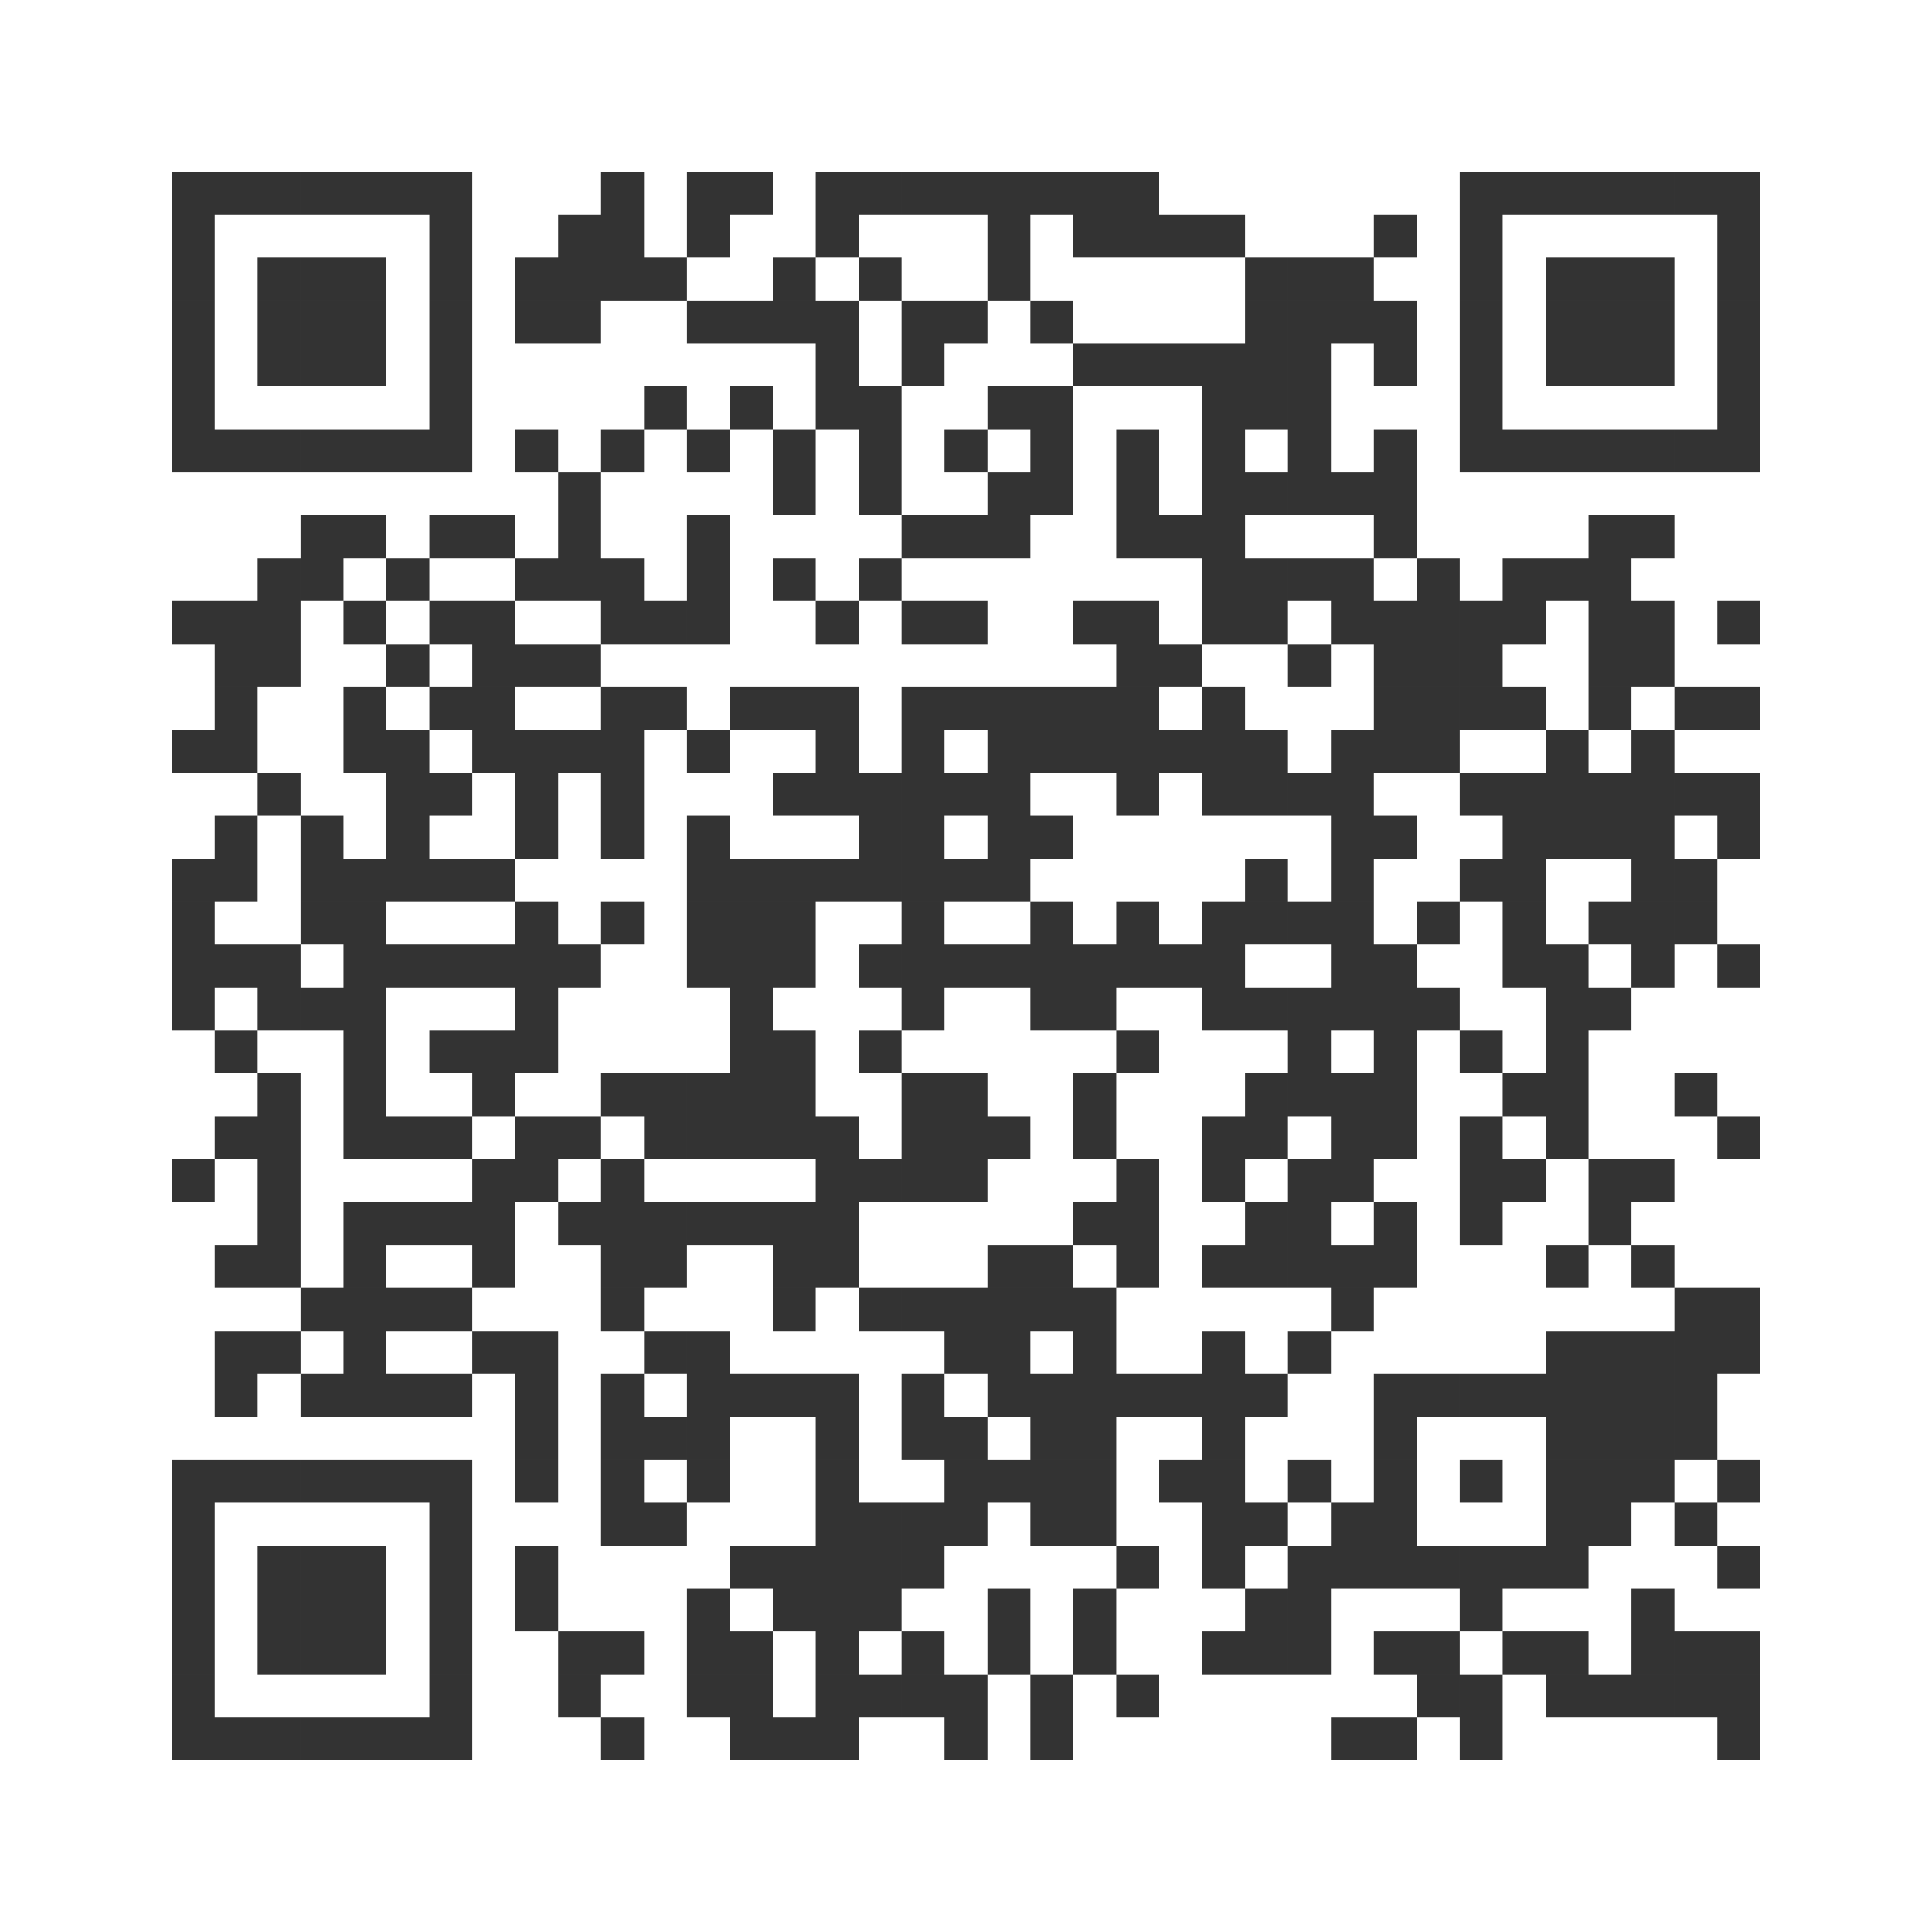<svg xmlns="http://www.w3.org/2000/svg" width="405" height="405"><rect width="100%" height="100%" fill="#333333" stroke="none"/><path fill="#fff" fill-rule="evenodd" d="M0 0h405v405H0zM36 36h9v9h-9zM36 45h9v9h-9zM36 54h9v9h-9zM36 63h9v9h-9zM36 72h9v9h-9zM36 81h9v9h-9zM36 90h9v9h-9zM36 126h9v9h-9zM36 153h9v9h-9zM36 180h9v9h-9zM36 189h9v9h-9zM36 198h9v9h-9zM36 207h9v9h-9zM36 243h9v9h-9zM36 306h9v9h-9zM36 315h9v9h-9zM36 324h9v9h-9zM36 333h9v9h-9zM36 342h9v9h-9zM36 351h9v9h-9zM36 360h9v9h-9zM45 36h9v9h-9zM45 90h9v9h-9zM45 126h9v9h-9zM45 135h9v9h-9zM45 144h9v9h-9zM45 153h9v9h-9zM45 171h9v9h-9zM45 180h9v9h-9zM45 198h9v9h-9zM45 216h9v9h-9zM45 234h9v9h-9zM45 261h9v9h-9zM45 279h9v9h-9zM45 288h9v9h-9zM45 306h9v9h-9zM45 360h9v9h-9zM54 36h9v9h-9zM54 54h9v9h-9zM54 63h9v9h-9zM54 72h9v9h-9zM54 90h9v9h-9zM54 117h9v9h-9zM54 126h9v9h-9zM54 135h9v9h-9zM54 162h9v9h-9zM54 198h9v9h-9zM54 207h9v9h-9zM54 225h9v9h-9zM54 234h9v9h-9zM54 243h9v9h-9zM54 252h9v9h-9zM54 261h9v9h-9zM54 279h9v9h-9zM54 306h9v9h-9zM54 324h9v9h-9zM54 333h9v9h-9zM54 342h9v9h-9zM54 360h9v9h-9zM63 36h9v9h-9zM63 54h9v9h-9zM63 63h9v9h-9zM63 72h9v9h-9zM63 90h9v9h-9zM63 108h9v9h-9zM63 117h9v9h-9zM63 171h9v9h-9zM63 180h9v9h-9zM63 189h9v9h-9zM63 207h9v9h-9zM63 270h9v9h-9zM63 288h9v9h-9zM63 306h9v9h-9zM63 324h9v9h-9zM63 333h9v9h-9zM63 342h9v9h-9zM63 360h9v9h-9zM72 36h9v9h-9zM72 54h9v9h-9zM72 63h9v9h-9zM72 72h9v9h-9zM72 90h9v9h-9zM72 108h9v9h-9zM72 126h9v9h-9zM72 144h9v9h-9zM72 153h9v9h-9zM72 180h9v9h-9zM72 189h9v9h-9zM72 198h9v9h-9zM72 207h9v9h-9zM72 216h9v9h-9zM72 225h9v9h-9zM72 234h9v9h-9zM72 252h9v9h-9zM72 261h9v9h-9zM72 270h9v9h-9zM72 279h9v9h-9zM72 288h9v9h-9zM72 306h9v9h-9zM72 324h9v9h-9zM72 333h9v9h-9zM72 342h9v9h-9zM72 360h9v9h-9zM81 36h9v9h-9zM81 90h9v9h-9zM81 117h9v9h-9zM81 135h9v9h-9zM81 153h9v9h-9zM81 162h9v9h-9zM81 171h9v9h-9zM81 180h9v9h-9zM81 198h9v9h-9zM81 234h9v9h-9zM81 252h9v9h-9zM81 270h9v9h-9zM81 288h9v9h-9zM81 306h9v9h-9zM81 360h9v9h-9zM90 36h9v9h-9zM90 45h9v9h-9zM90 54h9v9h-9zM90 63h9v9h-9zM90 72h9v9h-9zM90 81h9v9h-9zM90 90h9v9h-9zM90 108h9v9h-9zM90 126h9v9h-9zM90 144h9v9h-9zM90 162h9v9h-9zM90 180h9v9h-9zM90 198h9v9h-9zM90 216h9v9h-9zM90 234h9v9h-9zM90 252h9v9h-9zM90 270h9v9h-9zM90 288h9v9h-9zM90 306h9v9h-9zM90 315h9v9h-9zM90 324h9v9h-9zM90 333h9v9h-9zM90 342h9v9h-9zM90 351h9v9h-9zM90 360h9v9h-9zM99 108h9v9h-9zM99 126h9v9h-9zM99 135h9v9h-9zM99 144h9v9h-9zM99 153h9v9h-9zM99 180h9v9h-9zM99 198h9v9h-9zM99 216h9v9h-9zM99 225h9v9h-9zM99 243h9v9h-9zM99 252h9v9h-9zM99 261h9v9h-9zM99 279h9v9h-9zM108 54h9v9h-9zM108 63h9v9h-9zM108 90h9v9h-9zM108 117h9v9h-9zM108 135h9v9h-9zM108 153h9v9h-9zM108 162h9v9h-9zM108 171h9v9h-9zM108 189h9v9h-9zM108 198h9v9h-9zM108 207h9v9h-9zM108 216h9v9h-9zM108 234h9v9h-9zM108 243h9v9h-9zM108 279h9v9h-9zM108 288h9v9h-9zM108 297h9v9h-9zM108 306h9v9h-9zM108 324h9v9h-9zM108 333h9v9h-9zM117 45h9v9h-9zM117 54h9v9h-9zM117 63h9v9h-9zM117 99h9v9h-9zM117 108h9v9h-9zM117 117h9v9h-9zM117 135h9v9h-9zM117 153h9v9h-9zM117 198h9v9h-9zM117 234h9v9h-9zM117 252h9v9h-9zM117 342h9v9h-9zM117 351h9v9h-9zM126 36h9v9h-9zM126 45h9v9h-9zM126 54h9v9h-9zM126 90h9v9h-9zM126 117h9v9h-9zM126 126h9v9h-9zM126 144h9v9h-9zM126 153h9v9h-9zM126 162h9v9h-9zM126 171h9v9h-9zM126 189h9v9h-9zM126 225h9v9h-9zM126 243h9v9h-9zM126 252h9v9h-9zM126 261h9v9h-9zM126 270h9v9h-9zM126 288h9v9h-9zM126 297h9v9h-9zM126 306h9v9h-9zM126 315h9v9h-9zM126 342h9v9h-9zM126 360h9v9h-9zM135 54h9v9h-9zM135 81h9v9h-9zM135 126h9v9h-9zM135 144h9v9h-9zM135 225h9v9h-9zM135 234h9v9h-9zM135 252h9v9h-9zM135 261h9v9h-9zM135 279h9v9h-9zM135 297h9v9h-9zM135 315h9v9h-9zM144 36h9v9h-9zM144 45h9v9h-9zM144 63h9v9h-9zM144 90h9v9h-9zM144 108h9v9h-9zM144 117h9v9h-9zM144 126h9v9h-9zM144 153h9v9h-9zM144 171h9v9h-9zM144 180h9v9h-9zM144 189h9v9h-9zM144 198h9v9h-9zM144 225h9v9h-9zM144 234h9v9h-9zM144 252h9v9h-9zM144 279h9v9h-9zM144 288h9v9h-9zM144 297h9v9h-9zM144 306h9v9h-9zM144 333h9v9h-9zM144 342h9v9h-9zM144 351h9v9h-9zM153 36h9v9h-9zM153 63h9v9h-9zM153 81h9v9h-9zM153 144h9v9h-9zM153 180h9v9h-9zM153 189h9v9h-9zM153 198h9v9h-9zM153 207h9v9h-9zM153 216h9v9h-9zM153 225h9v9h-9zM153 234h9v9h-9zM153 252h9v9h-9zM153 288h9v9h-9zM153 324h9v9h-9zM153 342h9v9h-9zM153 351h9v9h-9zM153 360h9v9h-9zM162 54h9v9h-9zM162 63h9v9h-9zM162 90h9v9h-9zM162 99h9v9h-9zM162 117h9v9h-9zM162 144h9v9h-9zM162 162h9v9h-9zM162 180h9v9h-9zM162 189h9v9h-9zM162 198h9v9h-9zM162 216h9v9h-9zM162 225h9v9h-9zM162 234h9v9h-9zM162 252h9v9h-9zM162 261h9v9h-9zM162 270h9v9h-9zM162 288h9v9h-9zM162 324h9v9h-9zM162 333h9v9h-9zM162 360h9v9h-9zM171 36h9v9h-9zM171 45h9v9h-9zM171 63h9v9h-9zM171 72h9v9h-9zM171 81h9v9h-9zM171 126h9v9h-9zM171 144h9v9h-9zM171 153h9v9h-9zM171 162h9v9h-9zM171 180h9v9h-9zM171 234h9v9h-9zM171 243h9v9h-9zM171 252h9v9h-9zM171 261h9v9h-9zM171 288h9v9h-9zM171 297h9v9h-9zM171 306h9v9h-9zM171 315h9v9h-9zM171 324h9v9h-9zM171 333h9v9h-9zM171 342h9v9h-9zM171 351h9v9h-9zM171 360h9v9h-9zM180 36h9v9h-9zM180 54h9v9h-9zM180 81h9v9h-9zM180 90h9v9h-9zM180 99h9v9h-9zM180 117h9v9h-9zM180 162h9v9h-9zM180 171h9v9h-9zM180 180h9v9h-9zM180 198h9v9h-9zM180 216h9v9h-9zM180 243h9v9h-9zM180 270h9v9h-9zM180 315h9v9h-9zM180 324h9v9h-9zM180 333h9v9h-9zM180 351h9v9h-9zM189 36h9v9h-9zM189 63h9v9h-9zM189 72h9v9h-9zM189 108h9v9h-9zM189 126h9v9h-9zM189 144h9v9h-9zM189 153h9v9h-9zM189 162h9v9h-9zM189 171h9v9h-9zM189 180h9v9h-9zM189 189h9v9h-9zM189 198h9v9h-9zM189 207h9v9h-9zM189 225h9v9h-9zM189 234h9v9h-9zM189 243h9v9h-9zM189 270h9v9h-9zM189 288h9v9h-9zM189 297h9v9h-9zM189 315h9v9h-9zM189 324h9v9h-9zM189 342h9v9h-9zM189 351h9v9h-9zM198 36h9v9h-9zM198 63h9v9h-9zM198 90h9v9h-9zM198 108h9v9h-9zM198 126h9v9h-9zM198 144h9v9h-9zM198 162h9v9h-9zM198 180h9v9h-9zM198 198h9v9h-9zM198 225h9v9h-9zM198 234h9v9h-9zM198 243h9v9h-9zM198 270h9v9h-9zM198 279h9v9h-9zM198 297h9v9h-9zM198 306h9v9h-9zM198 315h9v9h-9zM198 351h9v9h-9zM198 360h9v9h-9zM207 36h9v9h-9zM207 45h9v9h-9zM207 54h9v9h-9zM207 81h9v9h-9zM207 99h9v9h-9zM207 108h9v9h-9zM207 144h9v9h-9zM207 153h9v9h-9zM207 162h9v9h-9zM207 171h9v9h-9zM207 180h9v9h-9zM207 198h9v9h-9zM207 234h9v9h-9zM207 261h9v9h-9zM207 270h9v9h-9zM207 279h9v9h-9zM207 288h9v9h-9zM207 306h9v9h-9zM207 333h9v9h-9zM207 342h9v9h-9zM216 36h9v9h-9zM216 63h9v9h-9zM216 81h9v9h-9zM216 90h9v9h-9zM216 99h9v9h-9zM216 144h9v9h-9zM216 153h9v9h-9zM216 171h9v9h-9zM216 189h9v9h-9zM216 198h9v9h-9zM216 207h9v9h-9zM216 261h9v9h-9zM216 270h9v9h-9zM216 288h9v9h-9zM216 297h9v9h-9zM216 306h9v9h-9zM216 315h9v9h-9zM216 351h9v9h-9zM216 360h9v9h-9zM225 36h9v9h-9zM225 45h9v9h-9zM225 72h9v9h-9zM225 126h9v9h-9zM225 144h9v9h-9zM225 153h9v9h-9zM225 198h9v9h-9zM225 207h9v9h-9zM225 225h9v9h-9zM225 234h9v9h-9zM225 252h9v9h-9zM225 270h9v9h-9zM225 279h9v9h-9zM225 288h9v9h-9zM225 297h9v9h-9zM225 306h9v9h-9zM225 315h9v9h-9zM225 333h9v9h-9zM225 342h9v9h-9zM234 36h9v9h-9zM234 45h9v9h-9zM234 72h9v9h-9zM234 90h9v9h-9zM234 99h9v9h-9zM234 108h9v9h-9zM234 126h9v9h-9zM234 135h9v9h-9zM234 144h9v9h-9zM234 153h9v9h-9zM234 162h9v9h-9zM234 189h9v9h-9zM234 198h9v9h-9zM234 216h9v9h-9zM234 243h9v9h-9zM234 252h9v9h-9zM234 261h9v9h-9zM234 288h9v9h-9zM234 324h9v9h-9zM234 351h9v9h-9zM243 45h9v9h-9zM243 72h9v9h-9zM243 108h9v9h-9zM243 135h9v9h-9zM243 153h9v9h-9zM243 198h9v9h-9zM243 288h9v9h-9zM243 306h9v9h-9zM252 45h9v9h-9zM252 72h9v9h-9zM252 81h9v9h-9zM252 90h9v9h-9zM252 99h9v9h-9zM252 108h9v9h-9zM252 117h9v9h-9zM252 126h9v9h-9zM252 144h9v9h-9zM252 153h9v9h-9zM252 162h9v9h-9zM252 189h9v9h-9zM252 198h9v9h-9zM252 207h9v9h-9zM252 234h9v9h-9zM252 243h9v9h-9zM252 261h9v9h-9zM252 279h9v9h-9zM252 288h9v9h-9zM252 297h9v9h-9zM252 306h9v9h-9zM252 315h9v9h-9zM252 324h9v9h-9zM252 342h9v9h-9zM261 54h9v9h-9zM261 63h9v9h-9zM261 72h9v9h-9zM261 81h9v9h-9zM261 99h9v9h-9zM261 117h9v9h-9zM261 126h9v9h-9zM261 153h9v9h-9zM261 162h9v9h-9zM261 180h9v9h-9zM261 189h9v9h-9zM261 207h9v9h-9zM261 225h9v9h-9zM261 234h9v9h-9zM261 252h9v9h-9zM261 261h9v9h-9zM261 288h9v9h-9zM261 315h9v9h-9zM261 333h9v9h-9zM261 342h9v9h-9zM270 54h9v9h-9zM270 63h9v9h-9zM270 72h9v9h-9zM270 81h9v9h-9zM270 90h9v9h-9zM270 99h9v9h-9zM270 117h9v9h-9zM270 135h9v9h-9zM270 162h9v9h-9zM270 189h9v9h-9zM270 207h9v9h-9zM270 216h9v9h-9zM270 225h9v9h-9zM270 243h9v9h-9zM270 252h9v9h-9zM270 261h9v9h-9zM270 279h9v9h-9zM270 306h9v9h-9zM270 324h9v9h-9zM270 333h9v9h-9zM270 342h9v9h-9zM279 54h9v9h-9zM279 63h9v9h-9zM279 99h9v9h-9zM279 117h9v9h-9zM279 126h9v9h-9zM279 153h9v9h-9zM279 162h9v9h-9zM279 171h9v9h-9zM279 180h9v9h-9zM279 189h9v9h-9zM279 198h9v9h-9zM279 207h9v9h-9zM279 225h9v9h-9zM279 234h9v9h-9zM279 243h9v9h-9zM279 261h9v9h-9zM279 270h9v9h-9zM279 315h9v9h-9zM279 324h9v9h-9zM279 360h9v9h-9zM288 45h9v9h-9zM288 63h9v9h-9zM288 72h9v9h-9zM288 90h9v9h-9zM288 99h9v9h-9zM288 108h9v9h-9zM288 126h9v9h-9zM288 135h9v9h-9zM288 144h9v9h-9zM288 153h9v9h-9zM288 171h9v9h-9zM288 198h9v9h-9zM288 207h9v9h-9zM288 216h9v9h-9zM288 225h9v9h-9zM288 234h9v9h-9zM288 252h9v9h-9zM288 261h9v9h-9zM288 288h9v9h-9zM288 297h9v9h-9zM288 306h9v9h-9zM288 315h9v9h-9zM288 324h9v9h-9zM288 342h9v9h-9zM288 360h9v9h-9zM297 117h9v9h-9zM297 126h9v9h-9zM297 135h9v9h-9zM297 144h9v9h-9zM297 153h9v9h-9zM297 189h9v9h-9zM297 207h9v9h-9zM297 288h9v9h-9zM297 324h9v9h-9zM297 342h9v9h-9zM297 351h9v9h-9zM306 36h9v9h-9zM306 45h9v9h-9zM306 54h9v9h-9zM306 63h9v9h-9zM306 72h9v9h-9zM306 81h9v9h-9zM306 90h9v9h-9zM306 126h9v9h-9zM306 135h9v9h-9zM306 144h9v9h-9zM306 162h9v9h-9zM306 180h9v9h-9zM306 216h9v9h-9zM306 234h9v9h-9zM306 243h9v9h-9zM306 252h9v9h-9zM306 288h9v9h-9zM306 306h9v9h-9zM306 324h9v9h-9zM306 333h9v9h-9zM306 351h9v9h-9zM306 360h9v9h-9zM315 36h9v9h-9zM315 90h9v9h-9zM315 117h9v9h-9zM315 126h9v9h-9zM315 144h9v9h-9zM315 162h9v9h-9zM315 171h9v9h-9zM315 180h9v9h-9zM315 189h9v9h-9zM315 198h9v9h-9zM315 225h9v9h-9zM315 243h9v9h-9zM315 288h9v9h-9zM315 324h9v9h-9zM315 342h9v9h-9zM324 36h9v9h-9zM324 54h9v9h-9zM324 63h9v9h-9zM324 72h9v9h-9zM324 90h9v9h-9zM324 117h9v9h-9zM324 153h9v9h-9zM324 162h9v9h-9zM324 171h9v9h-9zM324 198h9v9h-9zM324 207h9v9h-9zM324 216h9v9h-9zM324 225h9v9h-9zM324 234h9v9h-9zM324 261h9v9h-9zM324 279h9v9h-9zM324 288h9v9h-9zM324 297h9v9h-9zM324 306h9v9h-9zM324 315h9v9h-9zM324 324h9v9h-9zM324 342h9v9h-9zM324 351h9v9h-9zM333 36h9v9h-9zM333 54h9v9h-9zM333 63h9v9h-9zM333 72h9v9h-9zM333 90h9v9h-9zM333 108h9v9h-9zM333 117h9v9h-9zM333 126h9v9h-9zM333 135h9v9h-9zM333 144h9v9h-9zM333 162h9v9h-9zM333 171h9v9h-9zM333 189h9v9h-9zM333 207h9v9h-9zM333 243h9v9h-9zM333 252h9v9h-9zM333 279h9v9h-9zM333 288h9v9h-9zM333 297h9v9h-9zM333 306h9v9h-9zM333 315h9v9h-9zM333 351h9v9h-9zM342 36h9v9h-9zM342 54h9v9h-9zM342 63h9v9h-9zM342 72h9v9h-9zM342 90h9v9h-9zM342 108h9v9h-9zM342 126h9v9h-9zM342 135h9v9h-9zM342 153h9v9h-9zM342 162h9v9h-9zM342 171h9v9h-9zM342 180h9v9h-9zM342 189h9v9h-9zM342 198h9v9h-9zM342 243h9v9h-9zM342 261h9v9h-9zM342 279h9v9h-9zM342 288h9v9h-9zM342 297h9v9h-9zM342 306h9v9h-9zM342 333h9v9h-9zM342 342h9v9h-9zM342 351h9v9h-9zM351 36h9v9h-9zM351 90h9v9h-9zM351 144h9v9h-9zM351 162h9v9h-9zM351 180h9v9h-9zM351 189h9v9h-9zM351 225h9v9h-9zM351 270h9v9h-9zM351 279h9v9h-9zM351 288h9v9h-9zM351 297h9v9h-9zM351 315h9v9h-9zM351 342h9v9h-9zM351 351h9v9h-9zM360 36h9v9h-9zM360 45h9v9h-9zM360 54h9v9h-9zM360 63h9v9h-9zM360 72h9v9h-9zM360 81h9v9h-9zM360 90h9v9h-9zM360 126h9v9h-9zM360 144h9v9h-9zM360 162h9v9h-9zM360 171h9v9h-9zM360 198h9v9h-9zM360 234h9v9h-9zM360 270h9v9h-9zM360 279h9v9h-9zM360 306h9v9h-9zM360 324h9v9h-9zM360 342h9v9h-9zM360 351h9v9h-9zM360 360h9v9h-9z"/></svg>